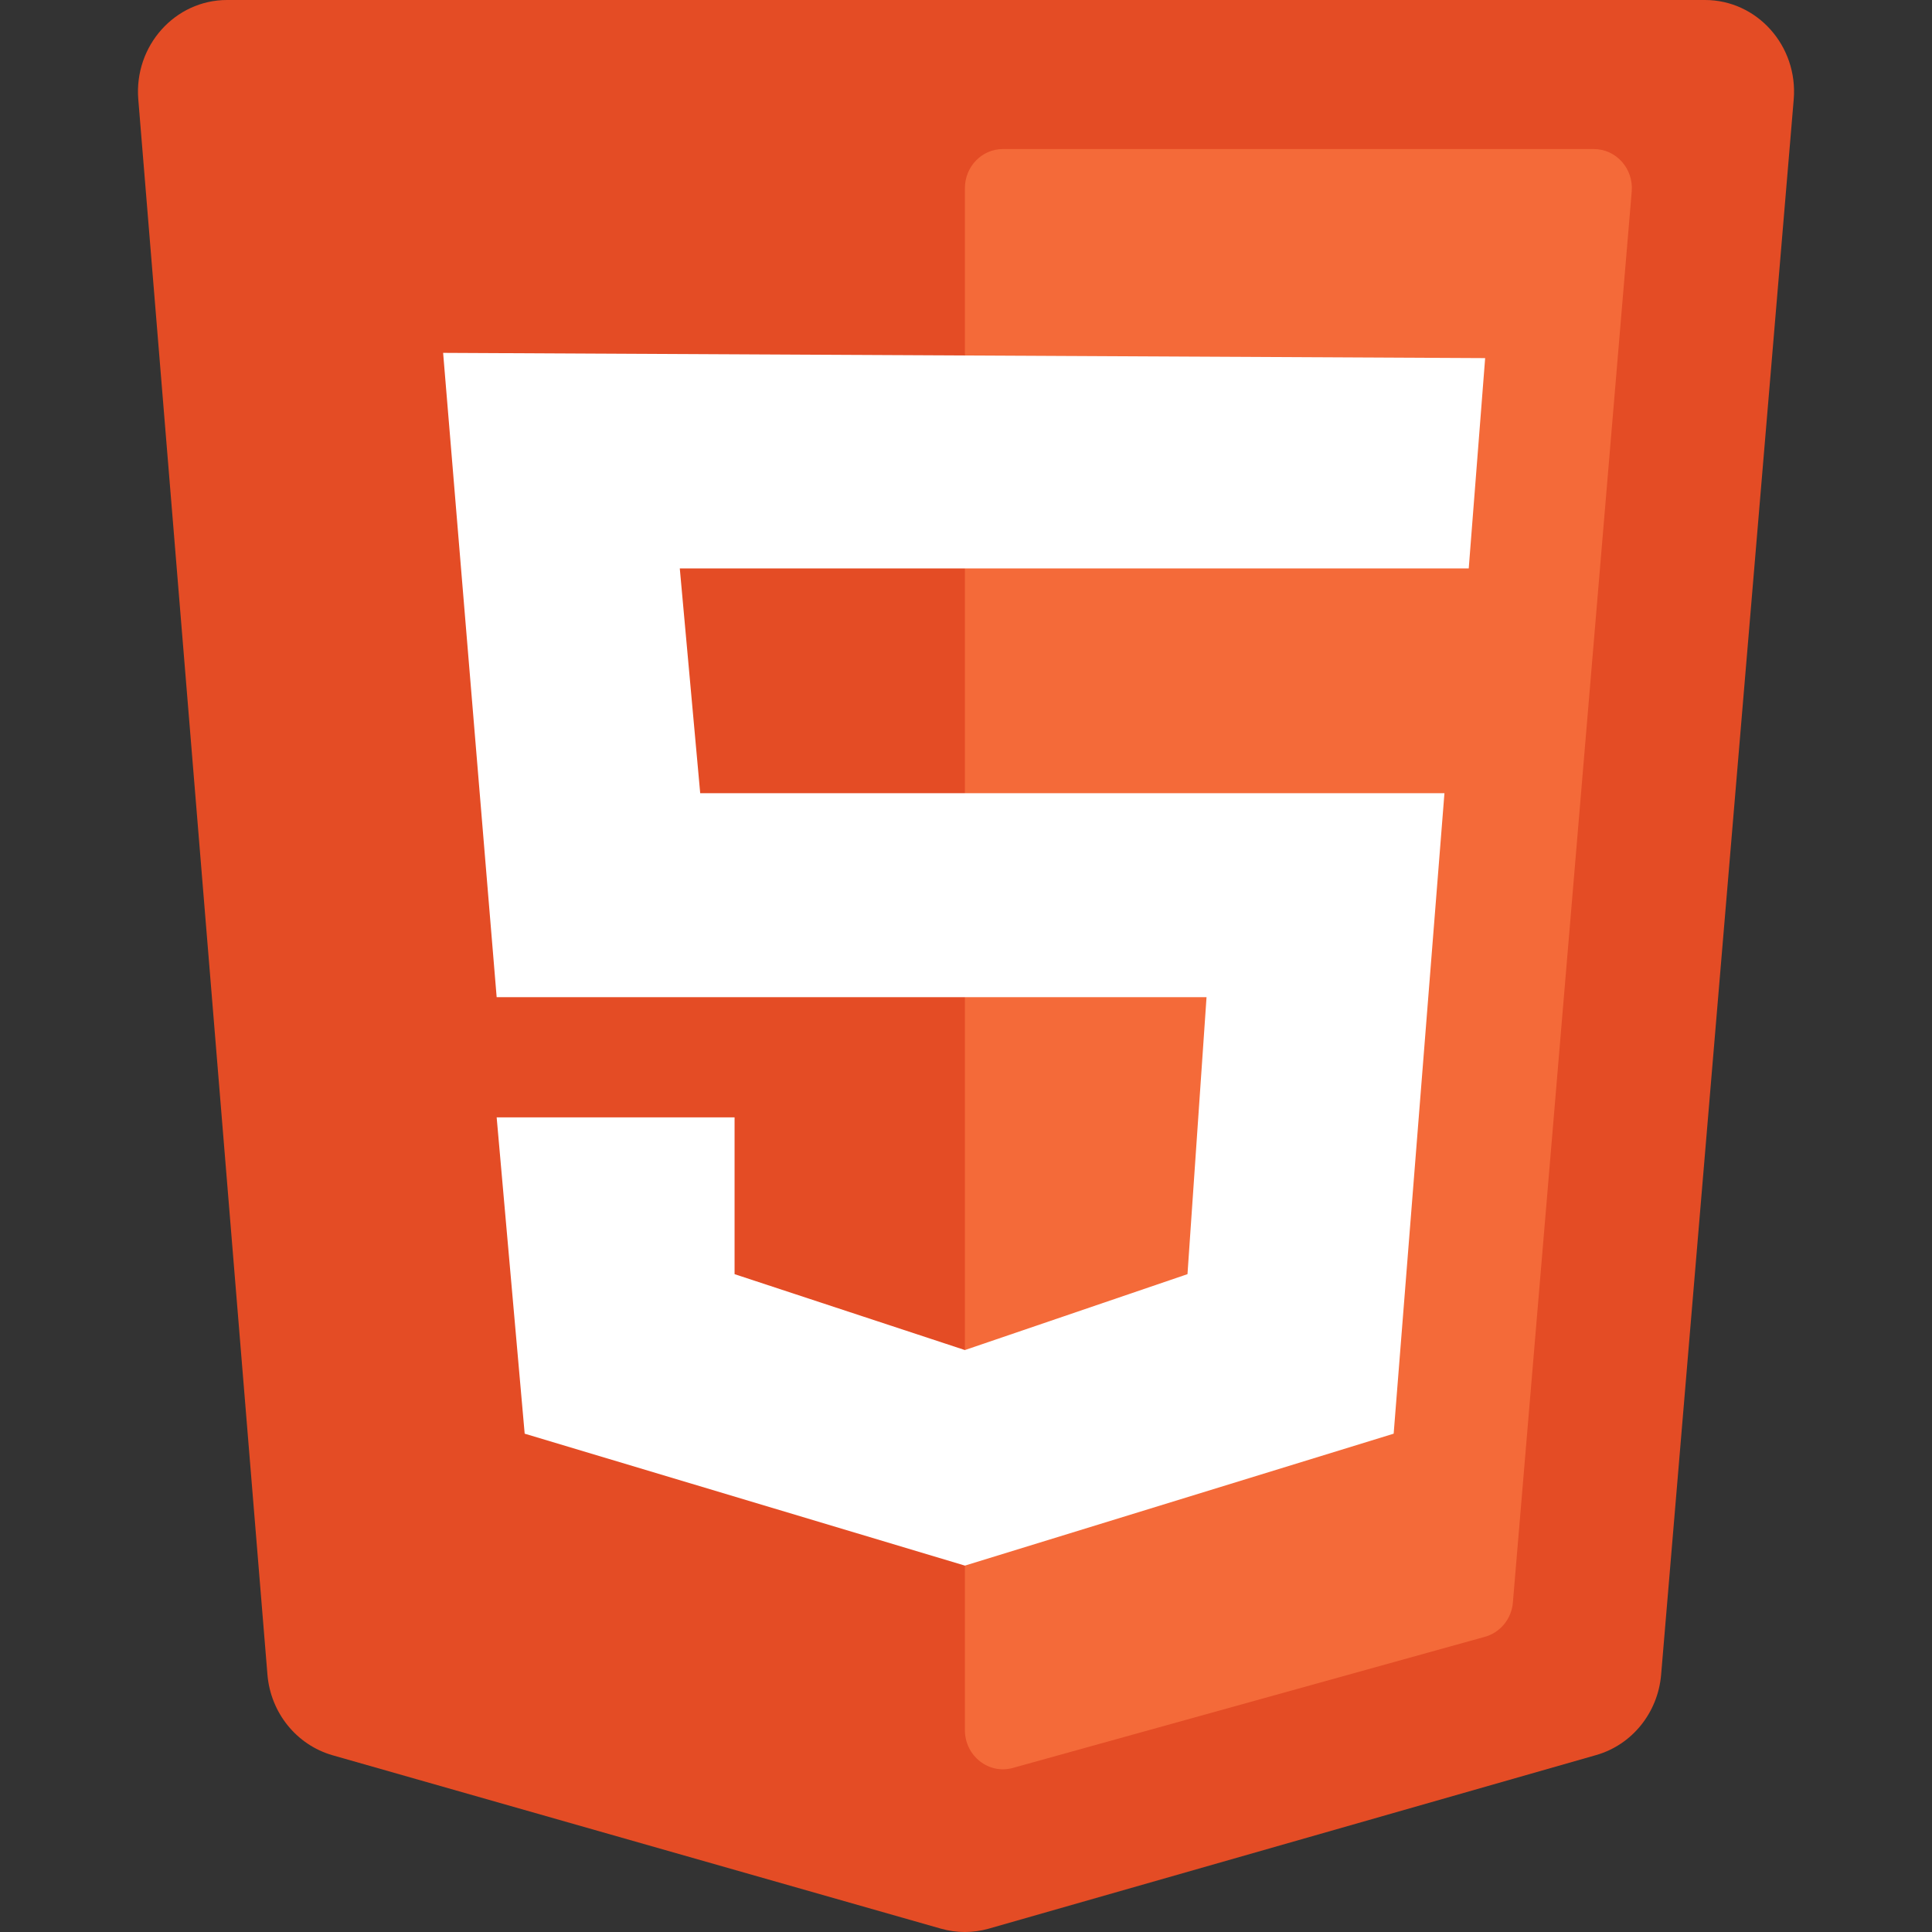 <svg width="14" height="14" viewBox="0 0 14 14" fill="none" xmlns="http://www.w3.org/2000/svg">
<rect x="0" y="0" width="14" height="14" fill="#333333" stroke="none"/>
<path d="M1.938 12.135L1.002 0.719C0.971 0.332 1.268 0 1.645 0H12.355C12.733 0 13.03 0.333 12.998 0.72L12.037 12.137C12.013 12.412 11.826 12.644 11.566 12.718L7.164 13.976C7.051 14.008 6.932 14.008 6.819 13.976L2.409 12.719C2.149 12.644 1.961 12.412 1.938 12.135Z" fill="#E44C25"/>
<path d="M6.992 12.537V1.364C6.992 1.207 7.115 1.08 7.268 1.08H11.549C11.711 1.08 11.838 1.222 11.824 1.388L10.963 11.611C10.954 11.73 10.872 11.83 10.76 11.861L7.34 12.811C7.165 12.86 6.992 12.724 6.992 12.537Z" fill="#F46A39"/>
<path d="M3.599 7.226L3.211 2.557L10.762 2.595L10.643 4.119H4.926L5.074 5.748H10.467L10.099 10.389L6.992 11.345L3.802 10.389L3.599 8.097H5.323V9.233L6.992 9.783L8.605 9.233L8.743 7.226H3.599Z" fill="white"/>
</svg>
